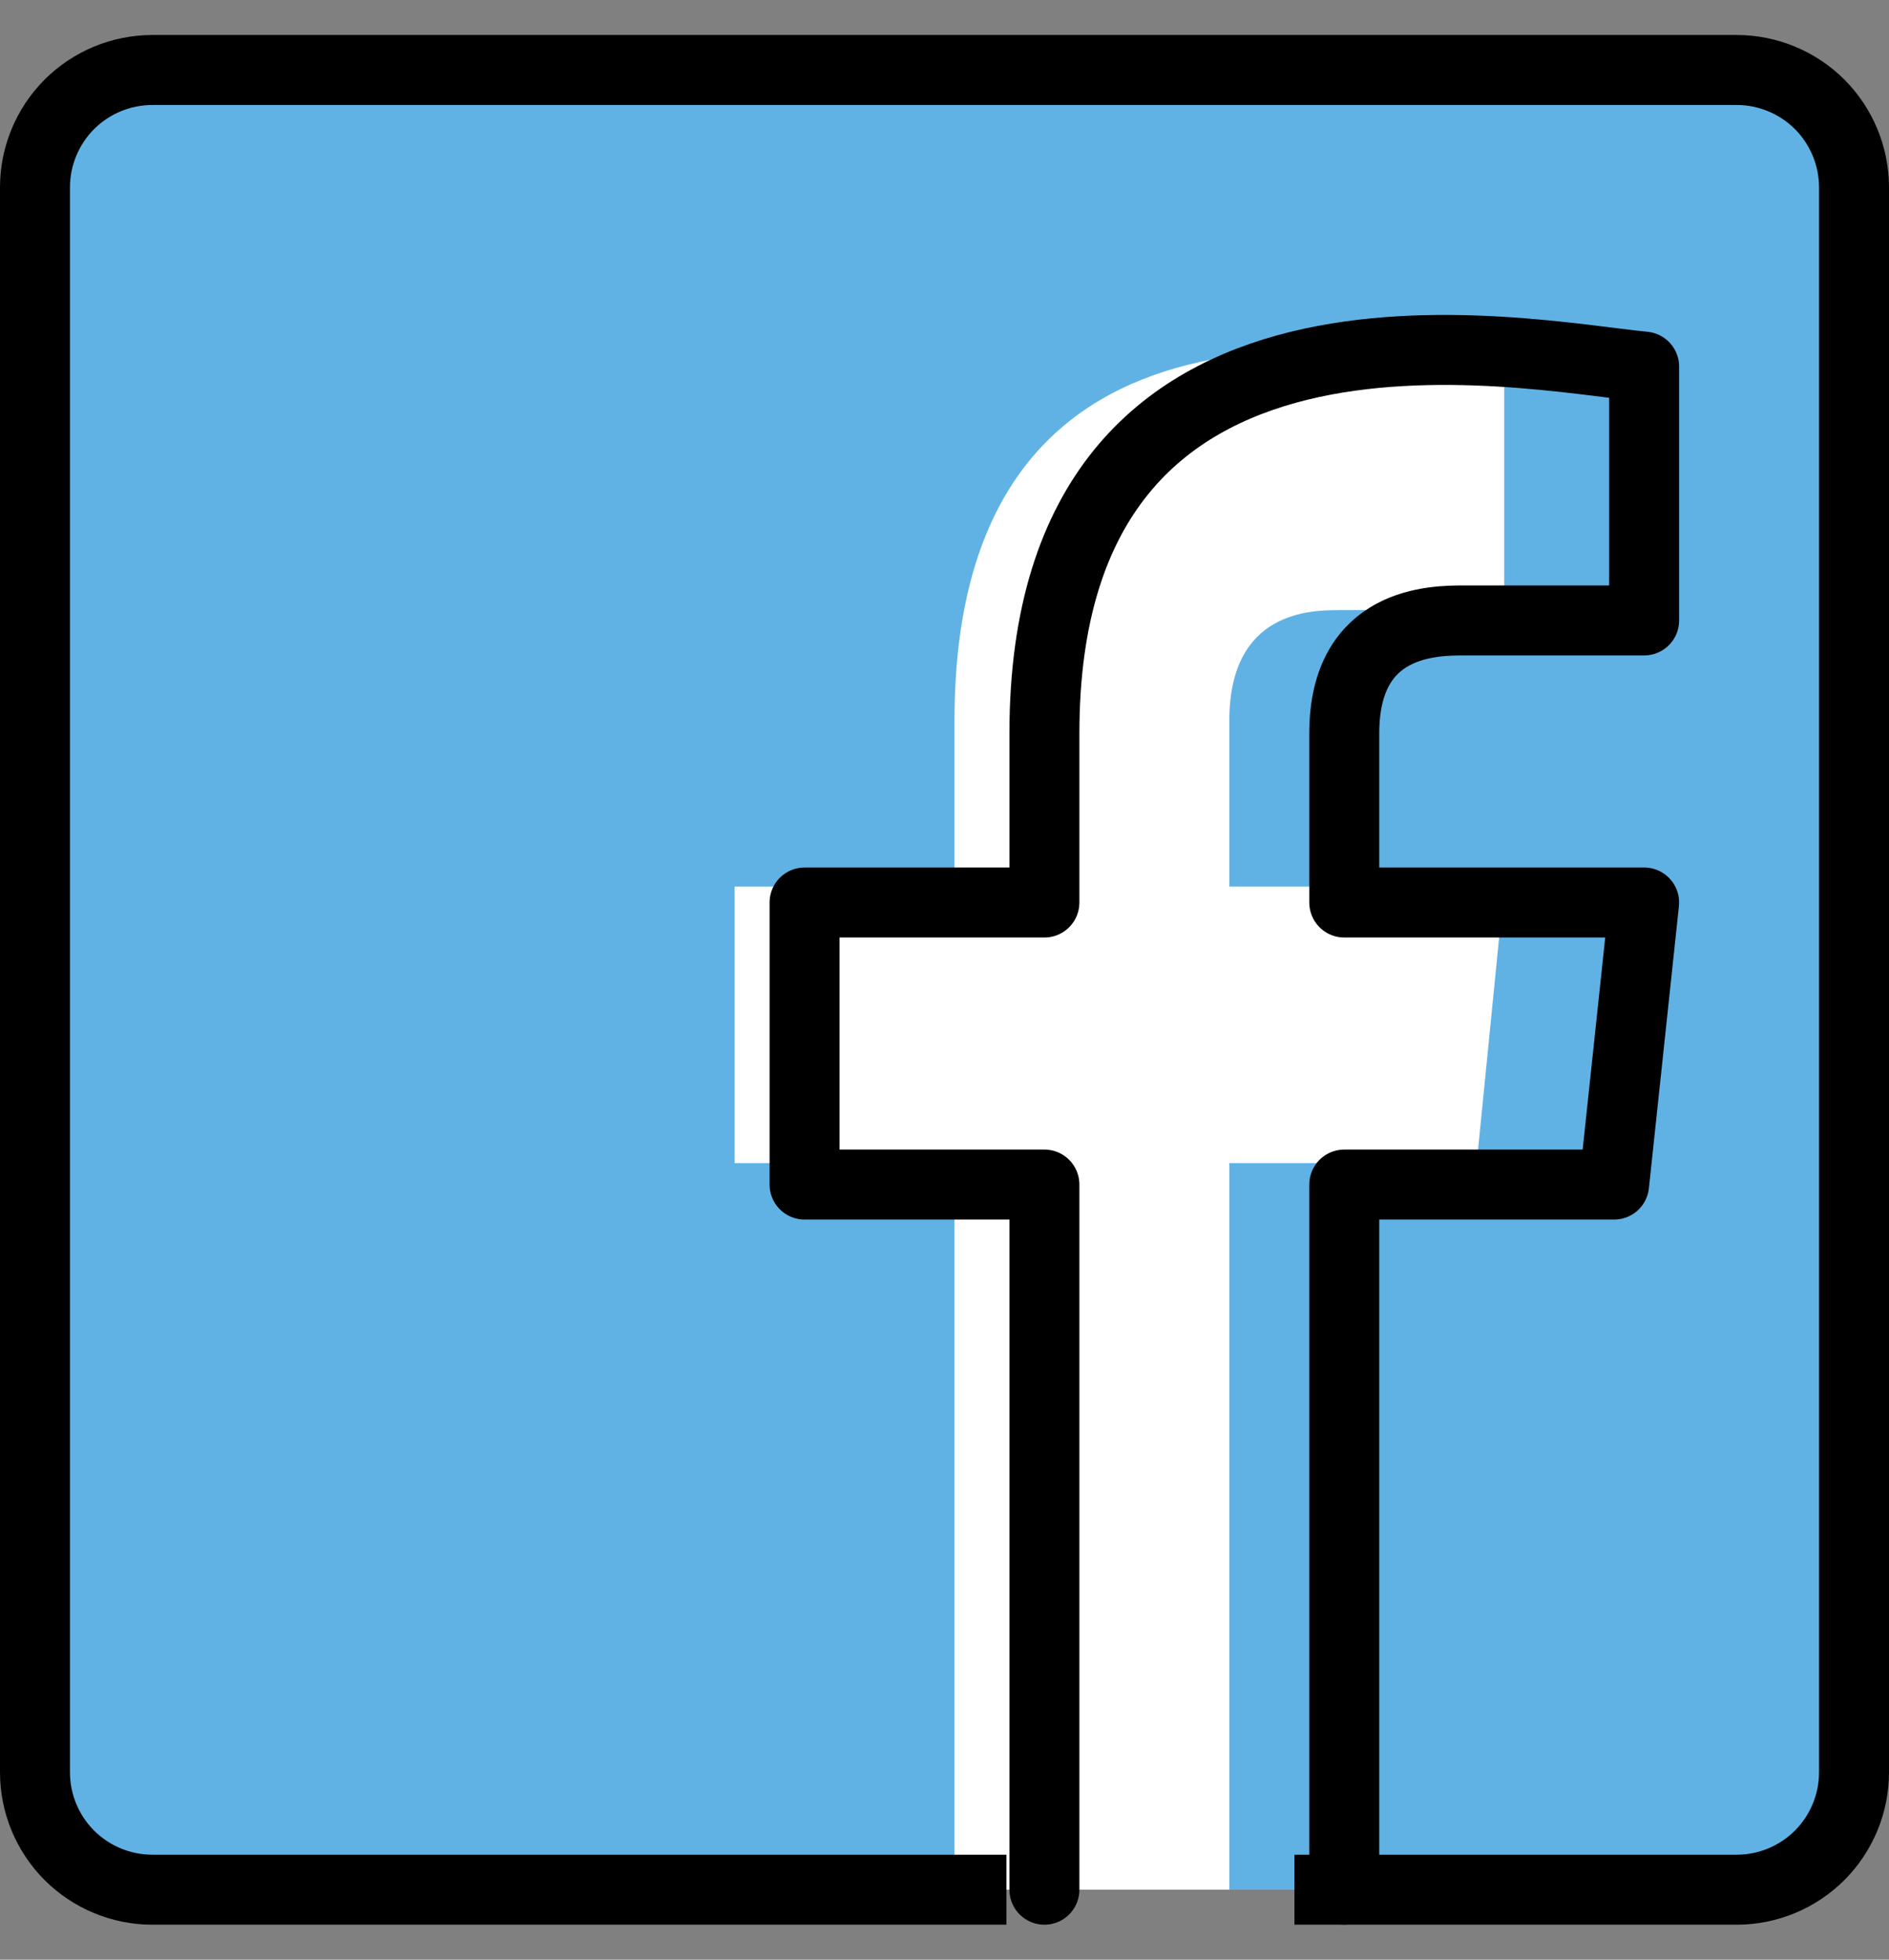 <svg width="27" height="28" viewBox="0 0 27 28" fill="none" xmlns="http://www.w3.org/2000/svg">
<rect x="0" y="0" width="27" height="28" fill="#808080" stroke="none"/>
<path d="M24.42 1H2.58C2.028 1 1.499 1.219 1.109 1.609C0.719 1.999 0.5 2.528 0.5 3.08V24.92C0.5 25.472 0.719 26.001 1.109 26.391C1.499 26.781 2.028 27 2.58 27H24.42C24.972 27 25.501 26.781 25.891 26.391C26.281 26.001 26.5 25.472 26.5 24.92V3.08C26.5 2.528 26.281 1.999 25.891 1.609C25.501 1.219 24.972 1 24.42 1Z" fill="#61B2E4"/>
<path d="M19.143 8.717H21.5V5.162C19.928 5.162 13.643 3.582 13.643 10.297V12.667H10.5V16.618H13.643V27H17.571V16.618H21.107L21.5 12.667H17.571V10.298C17.571 8.718 18.75 8.718 19.143 8.718V8.717Z" fill="white"/>
<path d="M18.502 27H24.823C25.267 27 25.694 26.823 26.009 26.509C26.323 26.194 26.5 25.767 26.5 25.323V2.678C26.5 2.233 26.323 1.806 26.009 1.491C25.694 1.177 25.267 1 24.823 1H2.178C1.733 1 1.306 1.177 0.991 1.491C0.677 1.806 0.5 2.233 0.5 2.678V25.323C0.5 25.767 0.677 26.194 0.991 26.509C1.306 26.823 1.733 27 2.178 27H14.385" stroke="black" stroke-miterlimit="10"/>
<path d="M19.214 27V16.925H23.071L23.5 12.895H19.214V10.477C19.214 8.865 20.5 8.865 20.929 8.865H23.5V5.238C21.768 5.073 14.928 3.627 14.928 10.477V12.895H11.5V16.925H14.928V27" stroke="black" stroke-miterlimit="10" stroke-linecap="round" stroke-linejoin="round"/>
</svg>

